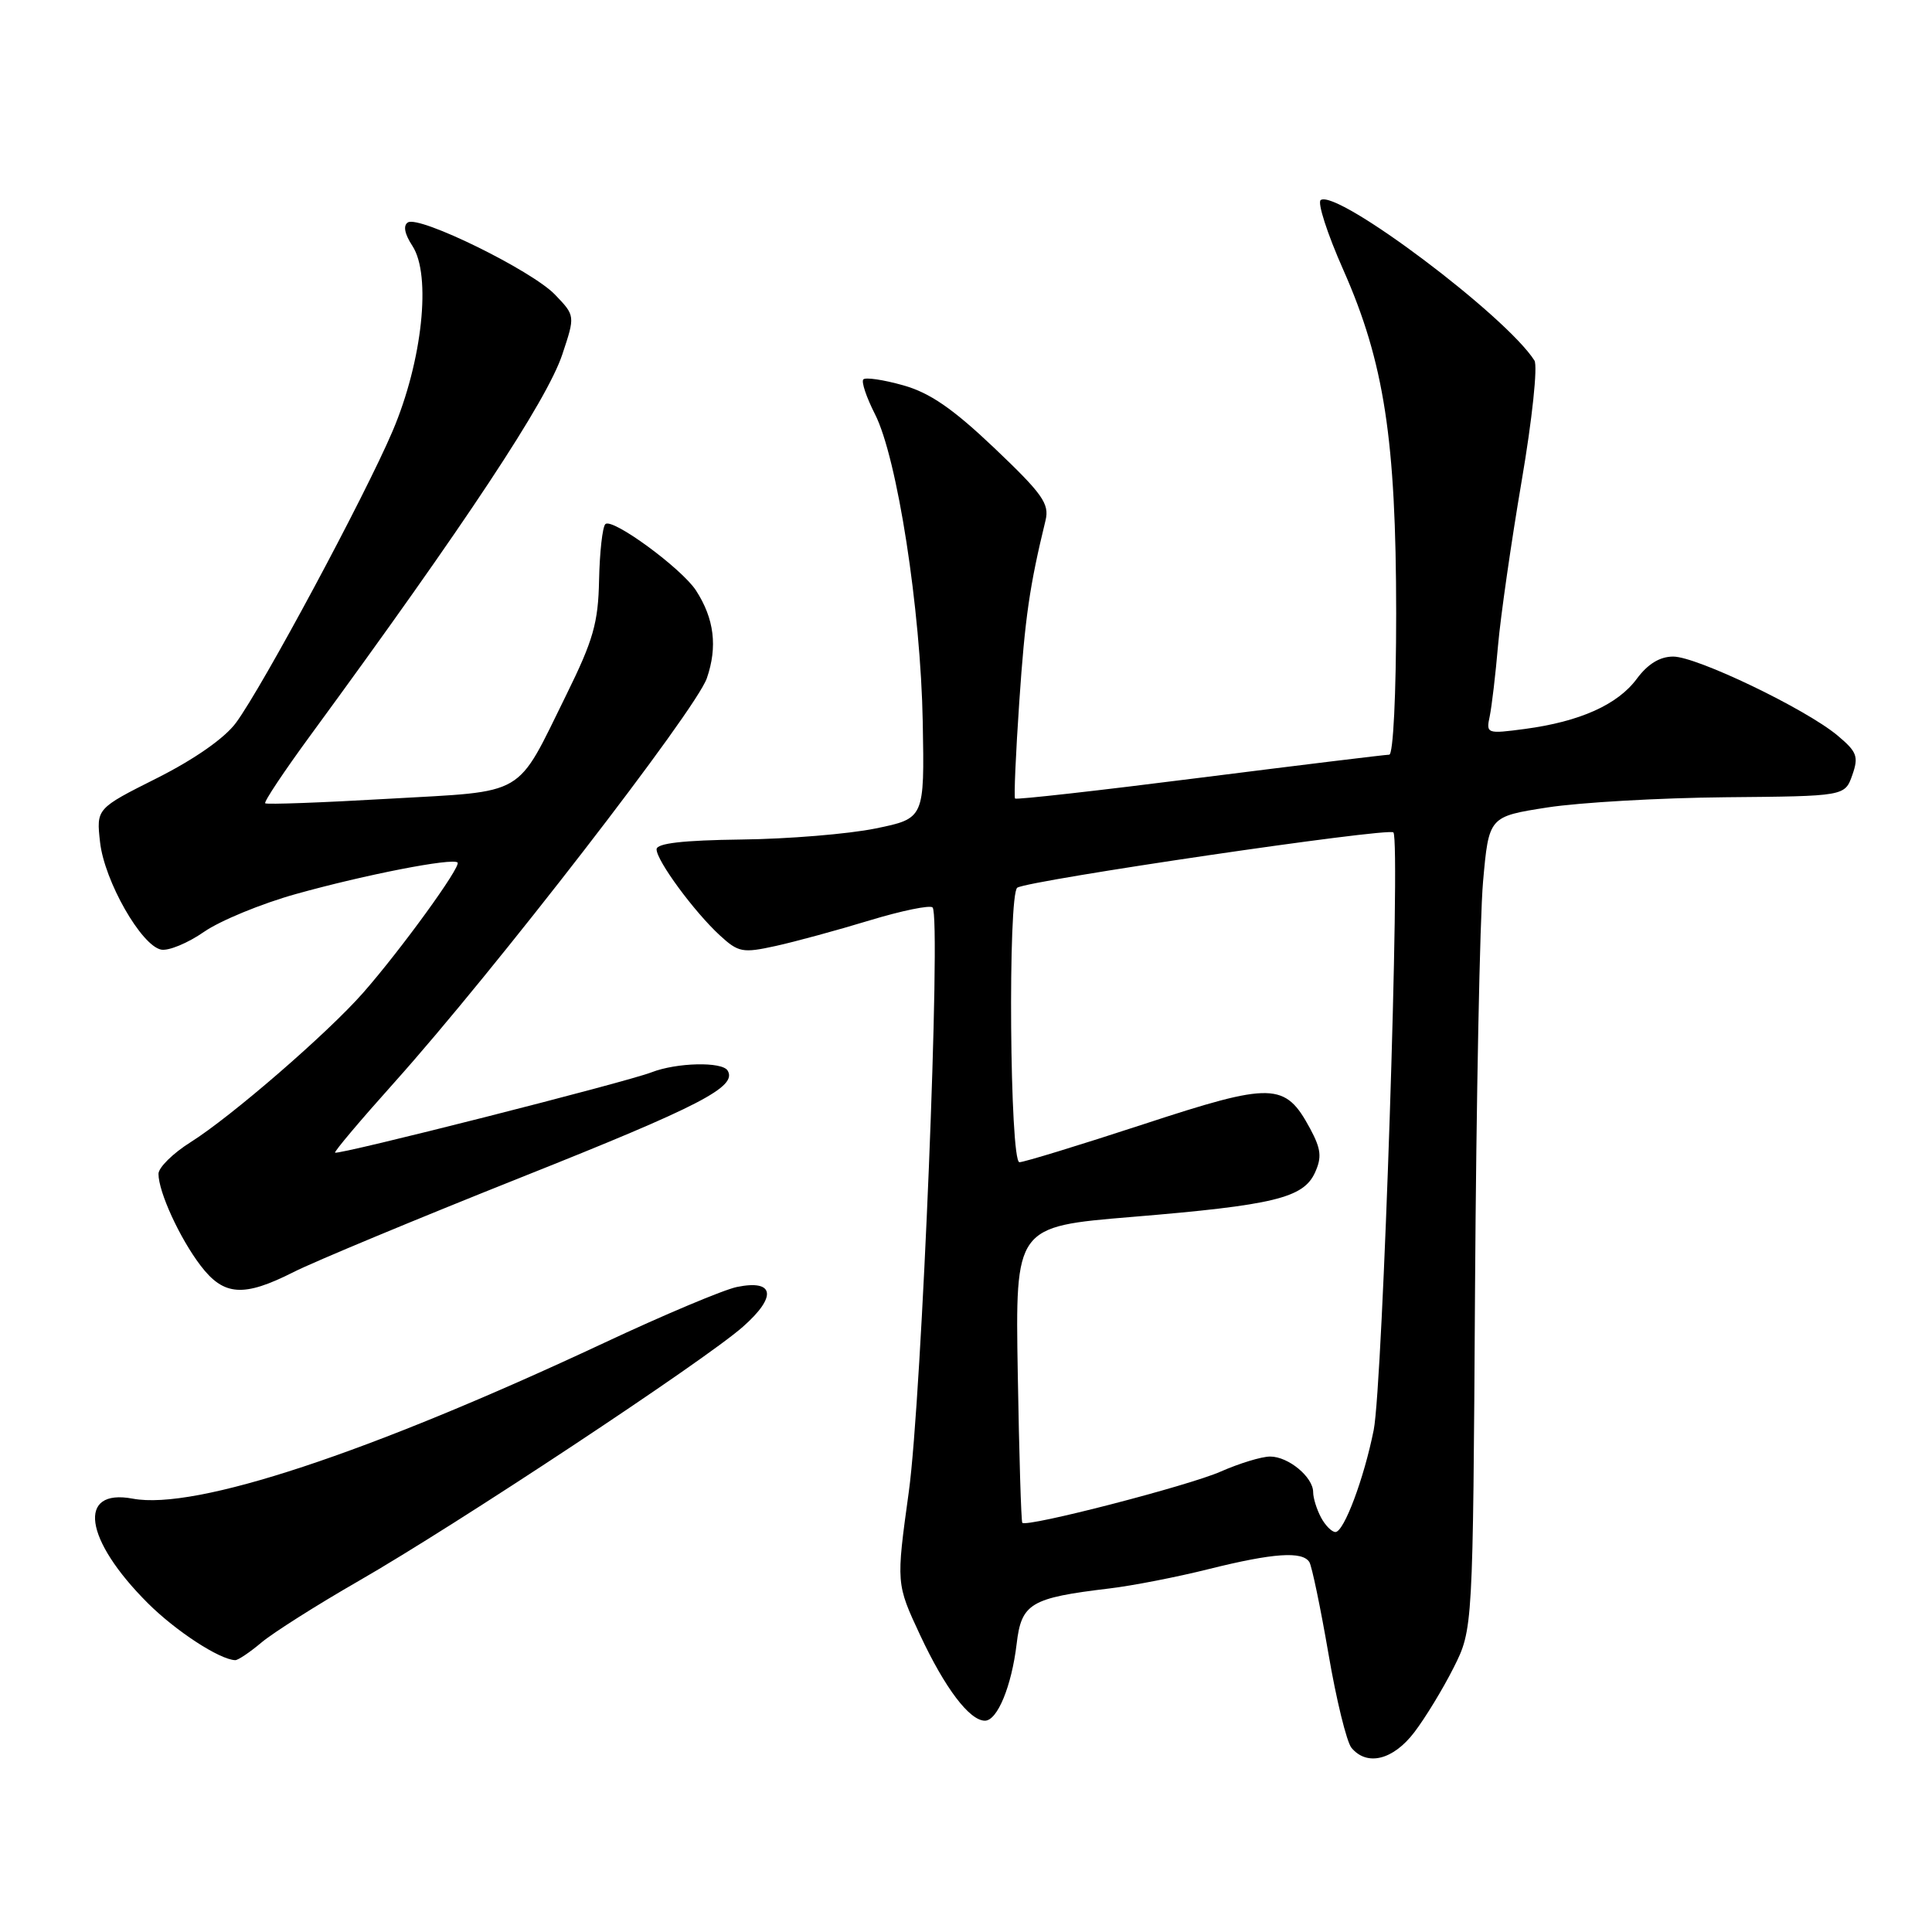 <?xml version="1.0" encoding="UTF-8" standalone="no"?>
<!DOCTYPE svg PUBLIC "-//W3C//DTD SVG 1.1//EN" "http://www.w3.org/Graphics/SVG/1.1/DTD/svg11.dtd" >
<svg xmlns="http://www.w3.org/2000/svg" xmlns:xlink="http://www.w3.org/1999/xlink" version="1.1" viewBox="0 0 256 256">
 <g >
 <path fill="currentColor"
d=" M 187.40 229.54 C 188.86 227.63 191.20 223.78 192.61 220.98 C 195.17 215.88 195.17 215.88 195.45 170.69 C 195.61 145.83 196.09 121.61 196.51 116.85 C 197.28 108.20 197.28 108.20 205.05 106.99 C 209.33 106.33 219.94 105.72 228.64 105.64 C 244.45 105.50 244.45 105.50 245.44 102.70 C 246.30 100.24 246.07 99.62 243.46 97.44 C 239.22 93.91 224.83 87.00 221.71 87.00 C 219.93 87.00 218.34 87.98 216.88 89.95 C 214.34 93.38 209.33 95.62 202.05 96.59 C 197.00 97.26 196.90 97.22 197.40 94.89 C 197.67 93.57 198.17 89.35 198.50 85.50 C 198.84 81.65 200.24 71.88 201.62 63.78 C 203.03 55.55 203.77 48.49 203.32 47.77 C 199.55 41.84 177.27 25.10 175.01 26.50 C 174.52 26.79 175.87 30.97 178.00 35.77 C 183.41 47.99 184.99 58.29 185.00 81.25 C 185.00 91.97 184.61 100.00 184.08 100.00 C 183.58 100.00 172.28 101.38 158.98 103.06 C 145.68 104.75 134.66 105.99 134.50 105.81 C 134.34 105.64 134.59 99.88 135.06 93.00 C 135.82 81.80 136.43 77.61 138.54 68.95 C 139.07 66.75 138.15 65.45 131.77 59.38 C 126.23 54.12 123.20 52.04 119.66 51.05 C 117.07 50.32 114.70 49.97 114.40 50.27 C 114.10 50.56 114.80 52.64 115.94 54.88 C 118.89 60.67 122.00 80.72 122.27 95.70 C 122.50 108.45 122.50 108.45 116.00 109.78 C 112.42 110.51 104.44 111.17 98.25 111.24 C 90.48 111.34 87.00 111.74 87.00 112.54 C 87.00 114.04 91.98 120.81 95.38 123.94 C 97.84 126.20 98.40 126.31 102.77 125.35 C 105.37 124.78 110.98 123.25 115.22 121.96 C 119.47 120.67 123.23 119.90 123.57 120.24 C 124.74 121.40 122.14 185.25 120.42 197.68 C 118.74 209.85 118.74 209.85 121.93 216.68 C 125.22 223.71 128.47 228.00 130.51 228.00 C 132.16 228.00 134.04 223.43 134.71 217.83 C 135.34 212.45 136.54 211.73 147.00 210.48 C 150.03 210.12 155.95 208.97 160.17 207.91 C 168.72 205.78 172.58 205.51 173.50 206.99 C 173.83 207.54 174.97 212.99 176.02 219.09 C 177.06 225.20 178.44 230.83 179.08 231.60 C 181.14 234.07 184.60 233.21 187.40 229.54 Z  M 34.67 217.62 C 36.23 216.32 42.00 212.66 47.50 209.50 C 60.39 202.10 93.34 180.30 98.42 175.82 C 102.98 171.81 102.64 169.51 97.65 170.53 C 95.92 170.88 87.97 174.22 80.00 177.96 C 48.69 192.61 25.90 200.14 17.59 198.58 C 10.18 197.19 11.15 203.99 19.56 212.40 C 23.27 216.11 29.09 219.91 31.17 219.98 C 31.54 219.99 33.12 218.93 34.67 217.62 Z  M 38.91 168.55 C 41.57 167.20 55.17 161.54 69.12 155.98 C 92.80 146.55 97.73 144.00 96.41 141.85 C 95.67 140.65 89.66 140.79 86.32 142.09 C 82.91 143.41 44.76 153.09 44.40 152.73 C 44.26 152.59 47.77 148.43 52.20 143.49 C 65.43 128.73 92.19 94.11 93.66 89.87 C 95.10 85.69 94.64 81.98 92.23 78.25 C 90.32 75.31 81.11 68.56 80.21 69.45 C 79.83 69.83 79.46 73.16 79.38 76.85 C 79.27 82.54 78.61 84.82 75.06 92.03 C 68.27 105.79 69.99 104.78 51.50 105.84 C 42.70 106.35 35.34 106.62 35.14 106.44 C 34.94 106.26 37.64 102.21 41.14 97.43 C 61.72 69.34 72.48 53.07 74.51 46.96 C 76.22 41.83 76.22 41.83 73.54 39.04 C 70.47 35.84 55.58 28.53 54.05 29.47 C 53.39 29.88 53.61 31.00 54.65 32.59 C 57.18 36.46 55.97 47.83 52.03 57.10 C 48.39 65.67 34.81 90.97 31.27 95.77 C 29.78 97.80 25.79 100.59 20.81 103.10 C 12.76 107.14 12.76 107.14 13.26 111.61 C 13.84 116.75 18.73 125.32 21.36 125.83 C 22.34 126.02 24.90 124.96 27.04 123.47 C 29.18 121.99 34.66 119.73 39.22 118.46 C 48.39 115.90 59.98 113.64 60.63 114.29 C 61.14 114.80 53.08 125.91 48.09 131.58 C 43.39 136.92 30.63 147.97 25.25 151.35 C 22.91 152.82 21.00 154.71 21.00 155.54 C 21.00 157.94 23.82 164.08 26.58 167.70 C 29.65 171.73 32.28 171.91 38.91 168.55 Z  M 175.04 201.07 C 174.47 200.00 174.00 198.50 174.00 197.72 C 174.00 195.72 170.72 193.00 168.30 193.00 C 167.17 193.00 164.23 193.90 161.75 194.99 C 157.54 196.86 136.06 202.41 135.46 201.78 C 135.31 201.63 135.04 192.73 134.86 182.01 C 134.53 162.53 134.53 162.53 149.97 161.25 C 168.81 159.69 172.70 158.74 174.24 155.38 C 175.17 153.34 175.05 152.25 173.60 149.55 C 170.28 143.39 168.64 143.35 151.48 148.98 C 143.05 151.74 135.67 154.00 135.08 154.00 C 133.80 154.00 133.53 118.41 134.80 117.62 C 136.41 116.63 183.97 109.63 184.63 110.30 C 185.61 111.27 183.23 183.47 182.02 189.50 C 180.73 195.94 178.08 203.00 176.95 203.00 C 176.47 203.00 175.60 202.13 175.04 201.07 Z "/>
</g>
</svg>